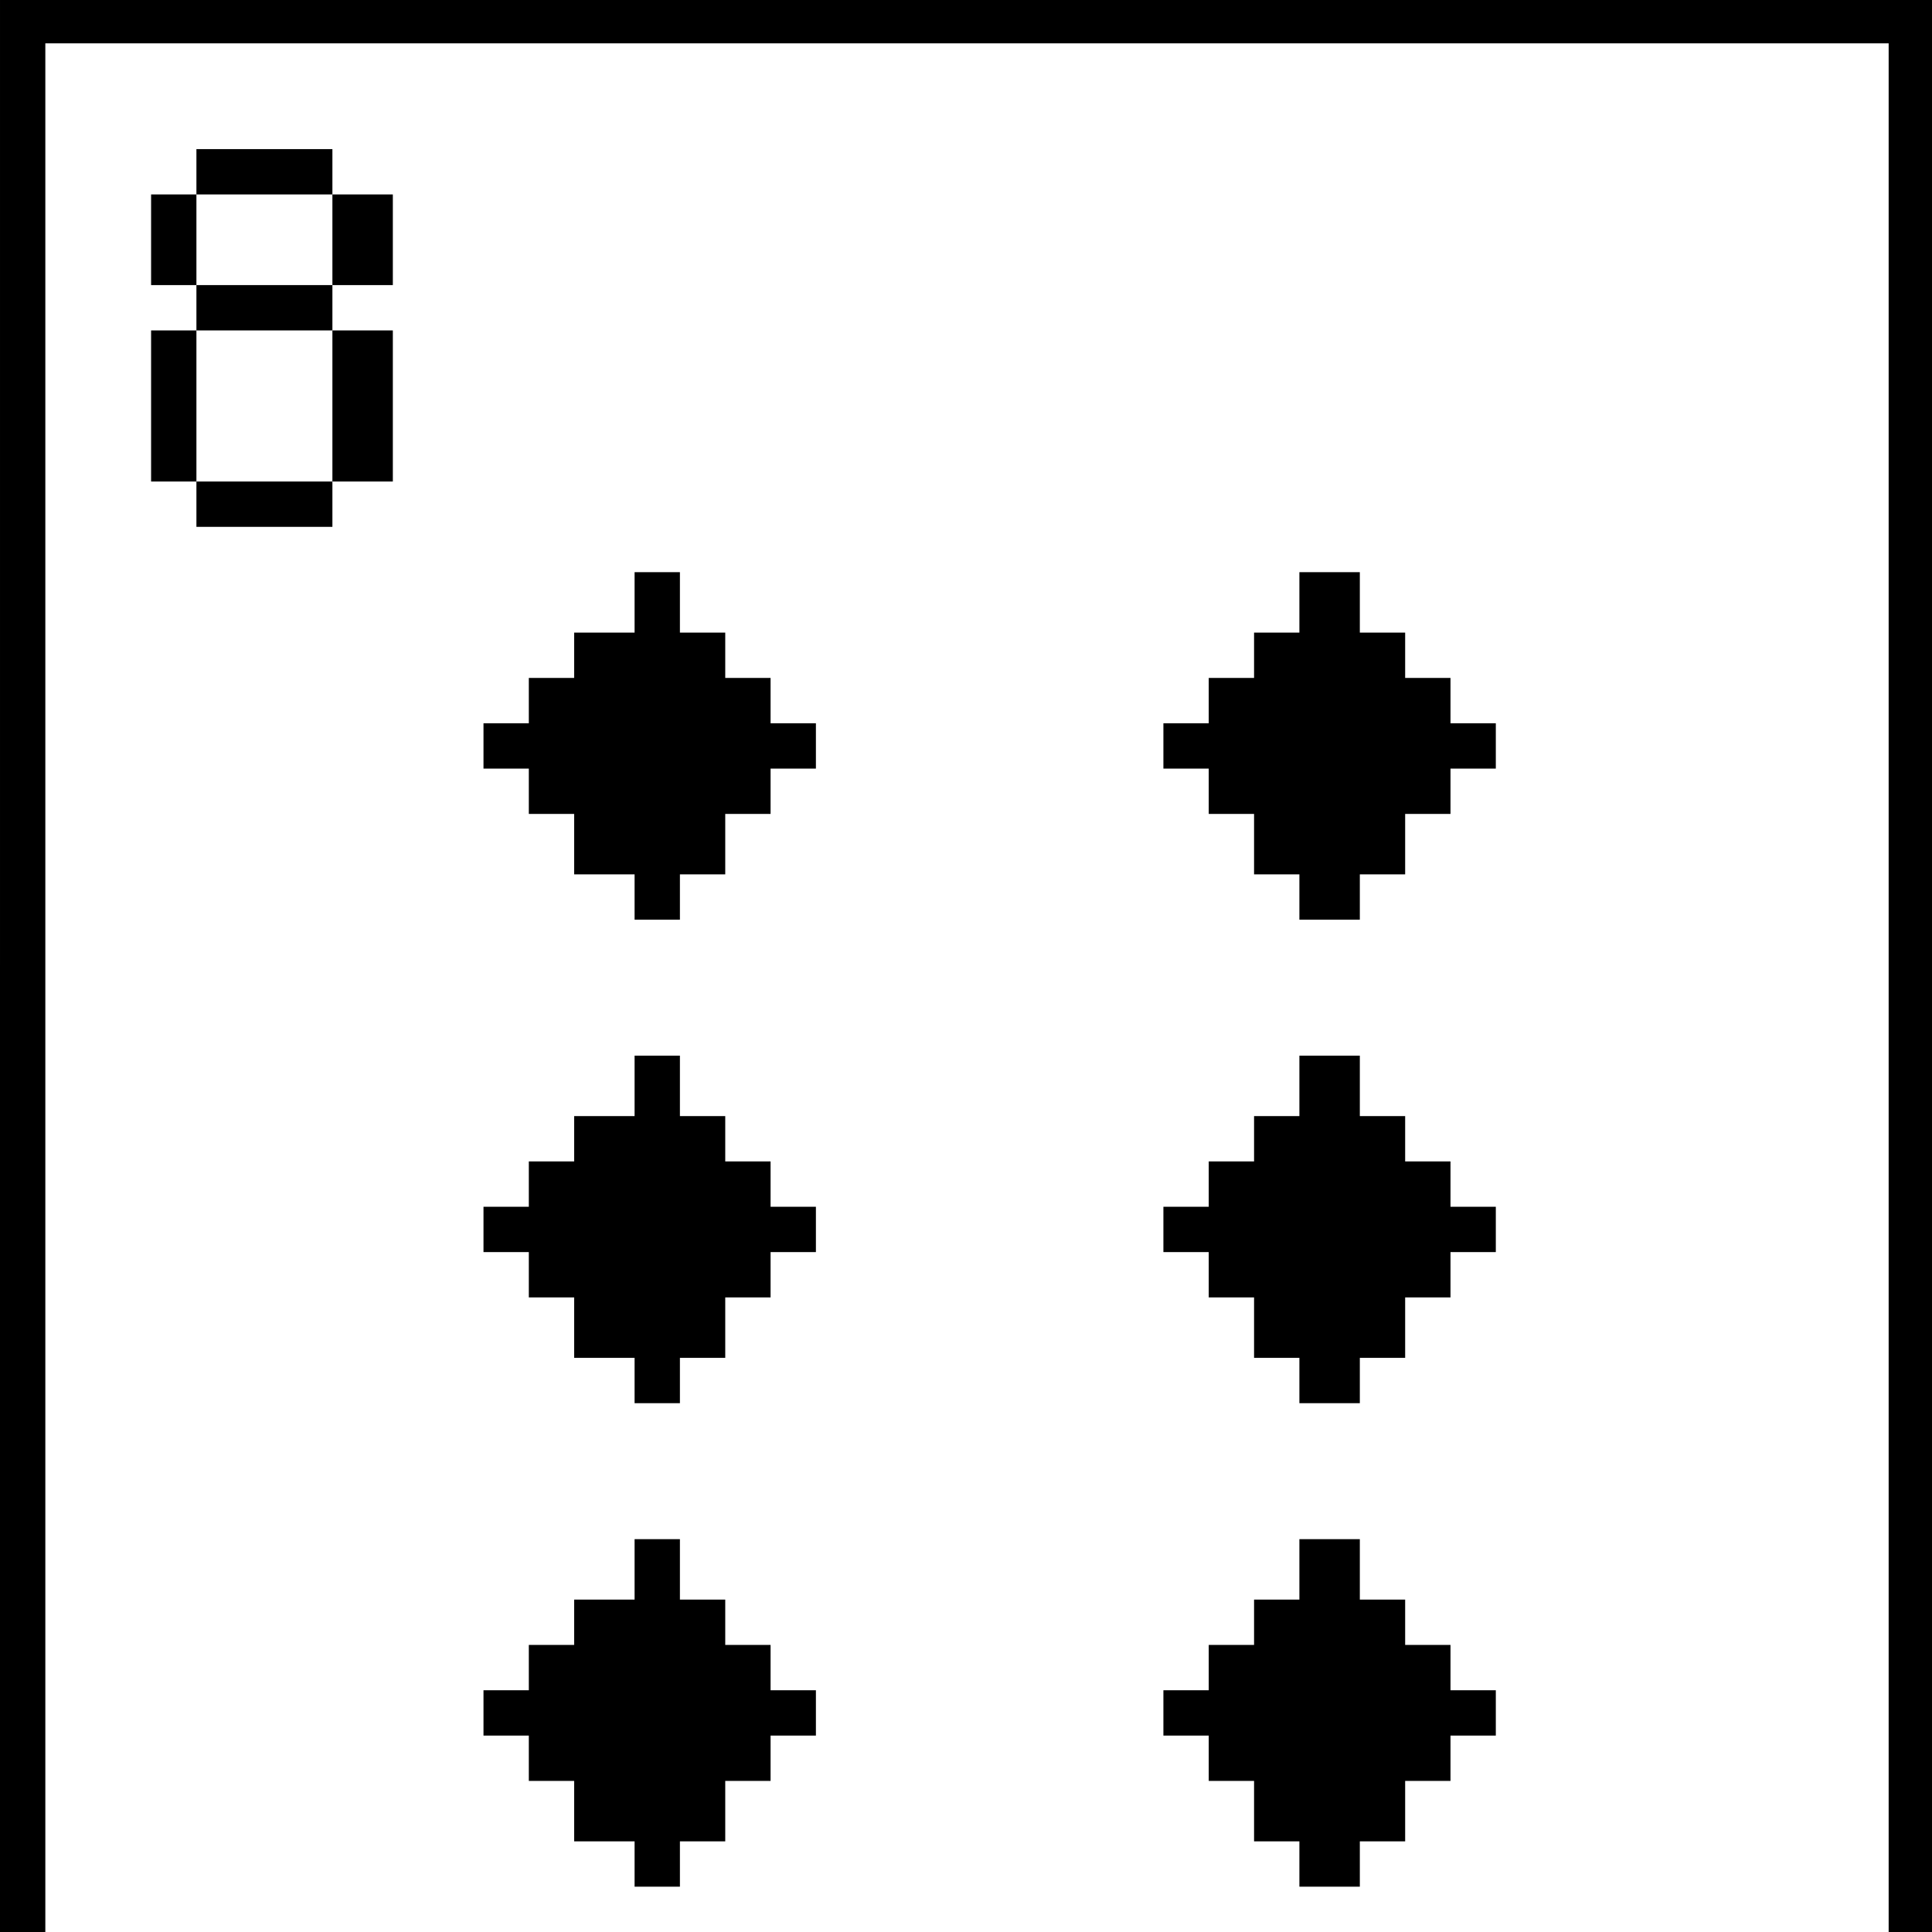 <?xml version="1.0" standalone="no"?>
<!DOCTYPE svg PUBLIC "-//W3C//DTD SVG 20010904//EN"
 "http://www.w3.org/TR/2001/REC-SVG-20010904/DTD/svg10.dtd">
<svg version="1.0" xmlns="http://www.w3.org/2000/svg"
 width="468pt" height="468pt" viewBox="0 0 468 468"
 preserveAspectRatio="xMidYMid meet">
<g transform="translate(0,468) scale(0.366,-0.366)"
fill="#000000" stroke="none">
<path d="M0 640 l0 -640 15 0 15 0 0 625 0 625 610 0 610 0 0 -625 0 -625 15
0 15 0 0 640 0 640 -640 0 -640 0 0 -640z"/>
<path d="M130 1165 l0 -15 -15 0 -15 0 0 -30 0 -30 15 0 15 0 0 -15 0 -15 -15
0 -15 0 0 -50 0 -50 15 0 15 0 0 -15 0 -15 45 0 45 0 0 15 0 15 20 0 20 0 0
50 0 50 -20 0 -20 0 0 15 0 15 20 0 20 0 0 30 0 30 -20 0 -20 0 0 15 0 15 -45
0 -45 0 0 -15z m90 -45 l0 -30 -45 0 -45 0 0 30 0 30 45 0 45 0 0 -30z m0
-110 l0 -50 -45 0 -45 0 0 50 0 50 45 0 45 0 0 -50z"/>
<path d="M420 880 l0 -20 -20 0 -20 0 0 -15 0 -15 -15 0 -15 0 0 -15 0 -15
-15 0 -15 0 0 -15 0 -15 15 0 15 0 0 -15 0 -15 15 0 15 0 0 -20 0 -20 20 0 20
0 0 -15 0 -15 15 0 15 0 0 15 0 15 15 0 15 0 0 20 0 20 15 0 15 0 0 15 0 15
15 0 15 0 0 15 0 15 -15 0 -15 0 0 15 0 15 -15 0 -15 0 0 15 0 15 -15 0 -15 0
0 20 0 20 -15 0 -15 0 0 -20z"/>
<path d="M860 880 l0 -20 -15 0 -15 0 0 -15 0 -15 -15 0 -15 0 0 -15 0 -15
-15 0 -15 0 0 -15 0 -15 15 0 15 0 0 -15 0 -15 15 0 15 0 0 -20 0 -20 15 0 15
0 0 -15 0 -15 20 0 20 0 0 15 0 15 15 0 15 0 0 20 0 20 15 0 15 0 0 15 0 15
15 0 15 0 0 15 0 15 -15 0 -15 0 0 15 0 15 -15 0 -15 0 0 15 0 15 -15 0 -15 0
0 20 0 20 -20 0 -20 0 0 -20z"/>
<path d="M420 560 l0 -20 -20 0 -20 0 0 -15 0 -15 -15 0 -15 0 0 -15 0 -15
-15 0 -15 0 0 -15 0 -15 15 0 15 0 0 -15 0 -15 15 0 15 0 0 -20 0 -20 20 0 20
0 0 -15 0 -15 15 0 15 0 0 15 0 15 15 0 15 0 0 20 0 20 15 0 15 0 0 15 0 15
15 0 15 0 0 15 0 15 -15 0 -15 0 0 15 0 15 -15 0 -15 0 0 15 0 15 -15 0 -15 0
0 20 0 20 -15 0 -15 0 0 -20z"/>
<path d="M860 560 l0 -20 -15 0 -15 0 0 -15 0 -15 -15 0 -15 0 0 -15 0 -15
-15 0 -15 0 0 -15 0 -15 15 0 15 0 0 -15 0 -15 15 0 15 0 0 -20 0 -20 15 0 15
0 0 -15 0 -15 20 0 20 0 0 15 0 15 15 0 15 0 0 20 0 20 15 0 15 0 0 15 0 15
15 0 15 0 0 15 0 15 -15 0 -15 0 0 15 0 15 -15 0 -15 0 0 15 0 15 -15 0 -15 0
0 20 0 20 -20 0 -20 0 0 -20z"/>
<path d="M420 240 l0 -20 -20 0 -20 0 0 -15 0 -15 -15 0 -15 0 0 -15 0 -15
-15 0 -15 0 0 -15 0 -15 15 0 15 0 0 -15 0 -15 15 0 15 0 0 -20 0 -20 20 0 20
0 0 -15 0 -15 15 0 15 0 0 15 0 15 15 0 15 0 0 20 0 20 15 0 15 0 0 15 0 15
15 0 15 0 0 15 0 15 -15 0 -15 0 0 15 0 15 -15 0 -15 0 0 15 0 15 -15 0 -15 0
0 20 0 20 -15 0 -15 0 0 -20z"/>
<path d="M860 240 l0 -20 -15 0 -15 0 0 -15 0 -15 -15 0 -15 0 0 -15 0 -15
-15 0 -15 0 0 -15 0 -15 15 0 15 0 0 -15 0 -15 15 0 15 0 0 -20 0 -20 15 0 15
0 0 -15 0 -15 20 0 20 0 0 15 0 15 15 0 15 0 0 20 0 20 15 0 15 0 0 15 0 15
15 0 15 0 0 15 0 15 -15 0 -15 0 0 15 0 15 -15 0 -15 0 0 15 0 15 -15 0 -15 0
0 20 0 20 -20 0 -20 0 0 -20z"/>
</g>
</svg>

